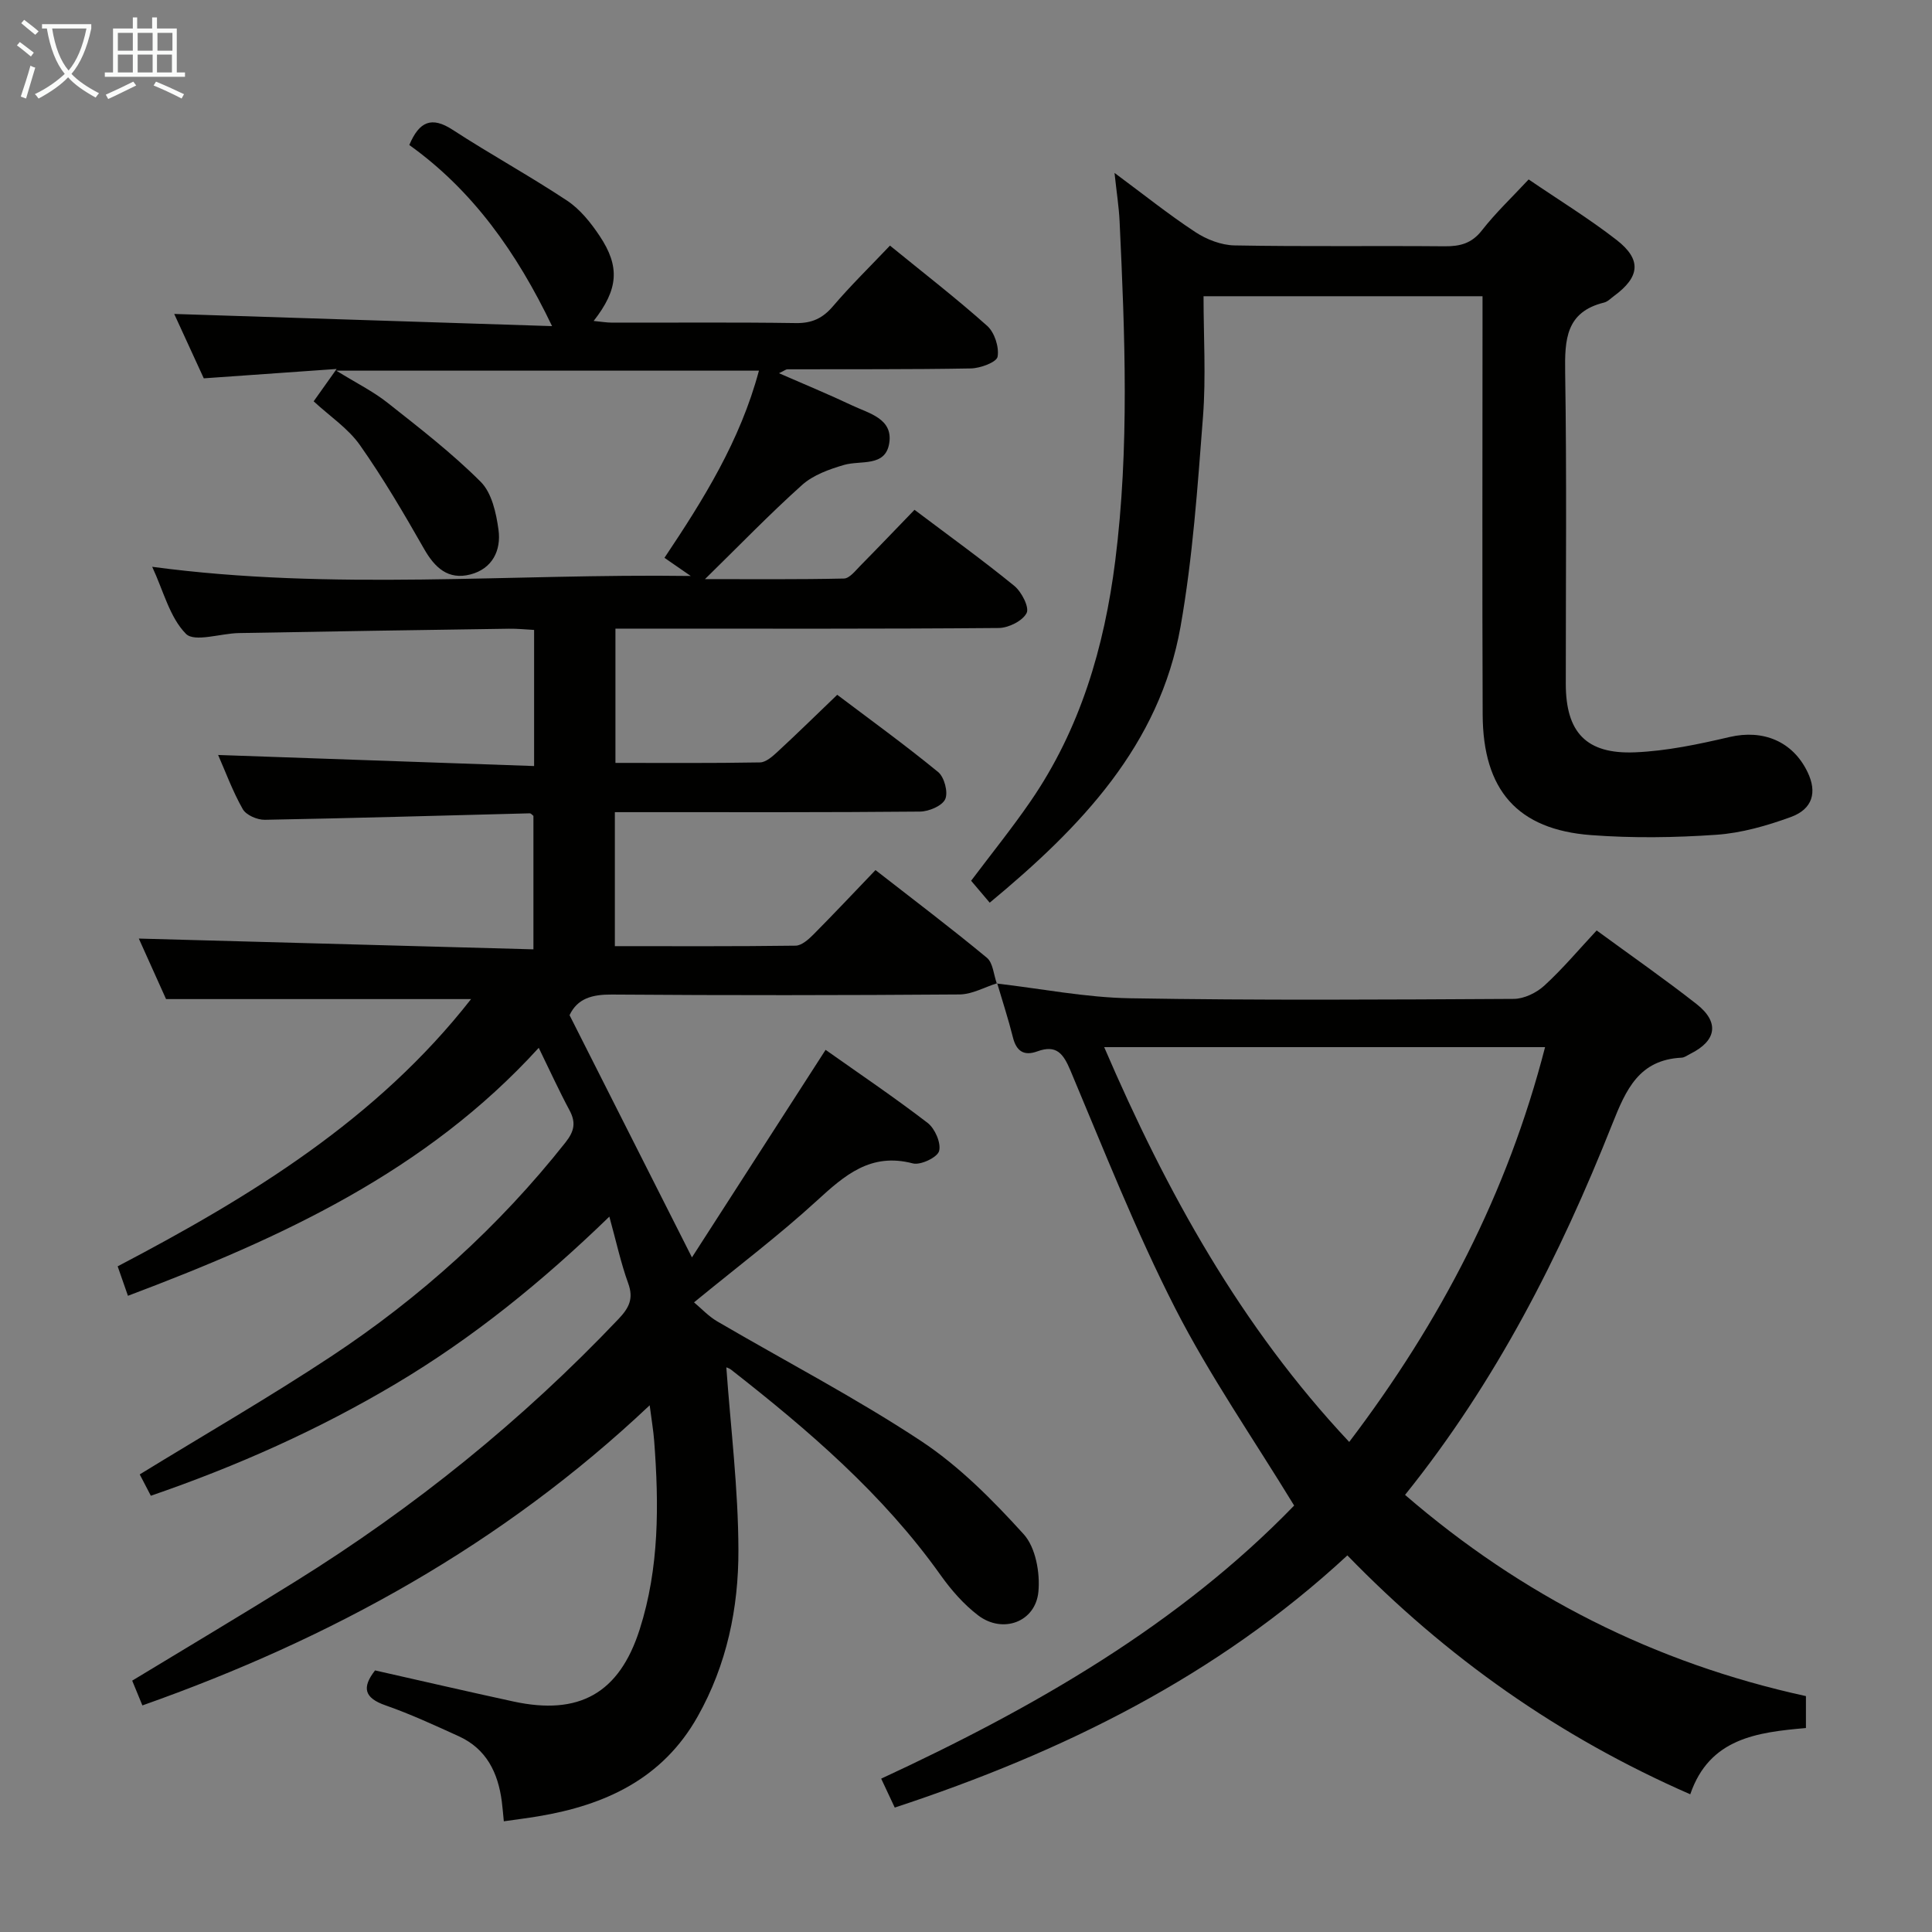 <svg enable-background="new 0 0 400 400" viewBox="0 0 400 400" xmlns="http://www.w3.org/2000/svg"><rect x="0" y="0" width="400" height="400" fill="#808080" stroke="none"/><g fill="#010100"><path d="m206.47 203.56c-2.6.81-5.2 2.31-7.81 2.33-24 .18-48 .2-71.99.02-4.07-.03-7.12.8-8.75 4.27 8.31 16.44 16.54 32.72 25.34 50.15 9.19-14.28 18.29-28.4 27.67-42.97 6.71 4.75 14.08 9.72 21.12 15.12 1.52 1.17 2.83 4.18 2.38 5.83-.36 1.32-3.85 2.98-5.44 2.56-8.72-2.29-14.1 2.44-19.9 7.75-7.83 7.17-16.35 13.6-25.4 21.02 1.53 1.28 3.01 2.89 4.81 3.94 14.07 8.23 28.58 15.78 42.16 24.74 7.92 5.23 14.86 12.24 21.28 19.32 2.48 2.73 3.42 7.99 3.05 11.91-.6 6.29-7.4 8.76-12.48 4.89-2.98-2.27-5.58-5.25-7.77-8.33-11.93-16.77-27.32-29.97-43.36-42.52-.5-.39-1.18-.55-1-.47.89 12.41 2.47 25.09 2.5 37.78.04 12-2.4 23.77-8.44 34.49-7.26 12.9-19.15 18.35-33.01 20.66-2.27.38-4.55.66-7.12 1.03-.16-1.56-.25-2.85-.42-4.13-.78-5.94-3.18-10.87-8.91-13.48-4.99-2.27-9.98-4.58-15.15-6.39-4.43-1.54-4.95-3.68-2.18-7.24 9.58 2.16 19.11 4.37 28.66 6.44 13.59 2.94 21.9-1.68 26.13-14.93 4.07-12.73 4-25.87 3-39.04-.16-2.12-.53-4.22-.93-7.36-30.56 28.87-65.96 48.33-105.03 62.14-.73-1.76-1.4-3.39-2.11-5.13 11.44-6.94 22.7-13.63 33.81-20.55 24.57-15.29 46.93-33.32 66.88-54.33 2.18-2.3 3.16-4.2 2-7.39-1.51-4.16-2.45-8.54-3.9-13.8-13.93 13.5-28.29 25.14-44.29 34.65-15.92 9.46-32.7 16.97-50.64 23.14-.86-1.65-1.66-3.2-2.3-4.42 13.44-8.25 26.8-15.95 39.65-24.44 18.44-12.19 34.72-26.87 48.49-44.28 1.83-2.32 2.21-4.1.85-6.65-2.19-4.09-4.12-8.32-6.38-12.95-23.4 25.7-53.48 39.44-85.05 51.34-.75-2.14-1.38-3.96-2.13-6.1 27.57-14.45 53.69-30.43 73.17-55.33-21.11 0-41.78 0-63.15 0-1.69-3.76-3.79-8.42-5.64-12.53 27.07.74 54.17 1.48 81.7 2.23 0-9.81 0-18.71 0-27.63-.24-.18-.51-.54-.76-.53-18.28.46-36.56 1.01-54.85 1.34-1.56.03-3.87-.97-4.57-2.21-2.11-3.72-3.59-7.79-5.1-11.21 21.66.76 43.4 1.52 65.42 2.29 0-9.96 0-18.74 0-28.18-1.72-.09-3.47-.28-5.22-.25-18.65.27-37.29.56-55.93.9-3.76.07-9.16 1.95-10.93.16-3.37-3.41-4.65-8.87-6.99-13.88 37.44 5.02 74.36 1.37 111.5 1.9-1.69-1.17-3.37-2.33-5.44-3.76 8.06-12.05 15.67-24.21 19.56-38.75-29.02 0-57.56 0-87.51 0 4.21 2.6 7.67 4.31 10.62 6.65 6.62 5.23 13.34 10.42 19.28 16.36 2.3 2.29 3.22 6.48 3.69 9.95.58 4.26-1.28 8.07-5.84 9.24-4.57 1.17-7.34-1.38-9.57-5.3-4.17-7.32-8.45-14.62-13.29-21.5-2.44-3.46-6.23-5.96-9.57-9.05 1.62-2.28 2.83-3.97 4.76-6.7-9.62.68-18.38 1.3-27.51 1.94-2.07-4.48-4.19-9.1-6.12-13.33 26.04.84 51.89 1.67 78.23 2.52-7.37-15.37-16.49-28.14-29.56-37.5 2.07-4.89 4.62-5.98 8.97-3.15 7.79 5.07 15.96 9.54 23.7 14.67 2.68 1.78 4.9 4.55 6.72 7.28 4.29 6.41 3.89 11.1-1.22 17.63 1.48.14 2.68.35 3.88.35 12.67.02 25.33-.1 38 .09 3.34.05 5.56-1.01 7.69-3.51 3.66-4.29 7.72-8.25 11.78-12.53 6.88 5.61 13.71 10.89 20.13 16.62 1.52 1.36 2.5 4.4 2.15 6.38-.2 1.14-3.57 2.4-5.54 2.43-12.66.23-25.33.14-37.99.18-.28 0-.57.26-1.73.81 5.43 2.38 10.33 4.39 15.12 6.66 3.5 1.66 8.51 2.73 7.71 7.81-.78 5.02-5.9 3.51-9.37 4.52-3.05.89-6.36 2.08-8.66 4.13-6.79 6.09-13.13 12.67-20.12 19.51 9.72 0 19.25.09 28.77-.12 1.16-.03 2.38-1.63 3.4-2.66 3.73-3.78 7.39-7.62 11.21-11.57 7.19 5.42 14.08 10.38 20.65 15.74 1.52 1.24 3.16 4.45 2.56 5.63-.84 1.64-3.74 3.08-5.78 3.1-24.5.21-49 .13-73.49.13-1.82 0-3.64 0-5.86 0v27.8c10.03 0 19.98.08 29.93-.1 1.24-.02 2.61-1.26 3.65-2.22 4.03-3.72 7.95-7.57 12.34-11.78 6.74 5.09 13.98 10.33 20.89 15.99 1.28 1.05 2.11 4.19 1.47 5.61-.62 1.39-3.38 2.56-5.21 2.58-19.16.18-38.33.12-57.5.12-1.8 0-3.59 0-5.69 0v27.74c12.54 0 24.99.07 37.43-.1 1.23-.02 2.64-1.27 3.64-2.27 4.22-4.25 8.32-8.61 12.89-13.38 8.02 6.25 15.67 12.03 23.06 18.15 1.28 1.06 1.4 3.52 2.06 5.33 0 .01.09-.06.09-.06z"/><path d="m206.38 203.63c9.18 1.06 18.35 2.89 27.55 3.05 26.48.45 52.98.28 79.47.13 2.15-.01 4.71-1.26 6.34-2.75 3.78-3.46 7.1-7.42 10.83-11.42 7.04 5.16 14 10 20.67 15.23 4.81 3.76 4.17 7.61-1.27 10.31-.59.29-1.19.77-1.81.8-8.81.43-11.51 6.58-14.36 13.75-10.83 27.28-24.04 53.32-42.9 76.77 24.21 20.91 51.67 34.82 83 41.66v6.61c-10.08.89-19.97 2.08-23.95 13.72-27.2-11.9-50.5-28.36-70.99-49.46-27.06 25.05-58.99 40.76-93.71 52.21-.93-1.97-1.75-3.74-2.81-5.99 31.76-14.72 61.62-31.89 85.5-56.54-8.46-13.87-17.49-26.88-24.63-40.85-8.14-15.94-14.73-32.7-21.69-49.23-1.48-3.51-2.9-5.39-6.84-3.96-2.76 1.01-4.35 0-5.07-2.91-.94-3.77-2.16-7.47-3.26-11.21.02.01-.07.08-.07.08zm113.51 13.17c-30.59 0-60.59 0-91.28 0 12.95 30.1 28.31 57.85 50.73 81.74 18.92-24.93 32.76-51.49 40.55-81.74z"/><path d="m204.91 186.89c-1.49-1.75-2.64-3.12-3.85-4.54 4.2-5.58 8.46-10.86 12.29-16.43 10.32-15 15.29-31.95 17.55-49.82 2.95-23.39 2-46.83.9-70.28-.14-2.96-.61-5.9-1.05-10.02 6.13 4.54 11.27 8.66 16.75 12.26 2.33 1.53 5.36 2.7 8.09 2.75 14.49.27 29 .05 43.49.18 3.21.03 5.62-.58 7.74-3.3 2.85-3.65 6.25-6.86 9.67-10.54 6.23 4.25 12.48 8.08 18.22 12.54 5.22 4.06 4.82 7.65-.53 11.58-.67.49-1.31 1.18-2.07 1.37-7.94 1.95-8.16 7.69-8.06 14.47.34 21.49.12 42.99.13 64.49.01 10 4.21 14.58 14.33 14.16 6.57-.27 13.15-1.67 19.59-3.17 6.89-1.61 13.06.86 16.14 7.27 2 4.15 1.08 7.64-3.48 9.3-4.94 1.8-10.2 3.31-15.4 3.67-8.62.6-17.34.72-25.95.07-15.22-1.14-22.38-9.3-22.44-24.96-.11-27-.03-54-.03-80.99 0-1.79 0-3.58 0-5.62-19.29 0-38.05 0-57.76 0 0 8.34.52 16.66-.11 24.9-1.12 14.54-2.12 29.17-4.65 43.5-4.36 24.58-20.6 41.49-39.51 57.16z"/></g><path d="m6.4 11.7c-1-.8-1.9-1.6-2.9-2.3l.6-.7c.9.7 1.9 1.4 2.9 2.2zm-2.1 8.3c.7-2.1 1.4-4.2 2-6.4.2.1.6.3 1 .4-.7 2.3-1.3 4.4-1.9 6.4zm3-12.8c-1.1-.9-2.1-1.7-2.9-2.4l.6-.7c1 .8 2 1.5 3 2.4zm1.4-1.3v-.9h10.2v.9c-.9 4.2-2.3 7.3-4.1 9.4 1.3 1.4 3.2 2.7 5.7 4-.2.2-.4.5-.7.9-2.5-1.4-4.4-2.7-5.7-4.2-1.4 1.5-3.5 3-6.1 4.4 0 0 0 0-.1-.1-.3-.4-.5-.7-.7-.8 2.7-1.3 4.7-2.8 6.2-4.2-1.8-2.2-3-5.3-3.7-9.4zm9.2 0h-7.1c.6 3.8 1.7 6.7 3.4 8.7 1.7-2 2.9-4.8 3.7-8.7z" fill="#fafbfa"/><path d="m31.6 3.6h.9v2.3h4.1v9.1h1.7v.9h-16.6v-.9h1.7v-9.1h4.1v-2.3h.9v2.3h3.1v-2.3zm-4 13.3.6.8c-1.9.9-3.8 1.9-5.8 2.8-.2-.3-.3-.6-.5-.9 2-.9 3.9-1.8 5.7-2.7zm-3.2-10.1v3.7h3.1v-3.7zm0 4.5v3.7h3.1v-3.7zm4.1-4.5v3.7h3.1v-3.7zm0 4.5v3.7h3.1v-3.7zm9.1 9.1c-2.1-1.1-4.1-2-5.8-2.7l.5-.8c2.2.9 4.1 1.8 5.8 2.6zm-1.9-13.6h-3.1v3.7h3.1zm-3.2 4.5v3.7h3.1v-3.7z" fill="#fafbfa"/></svg>